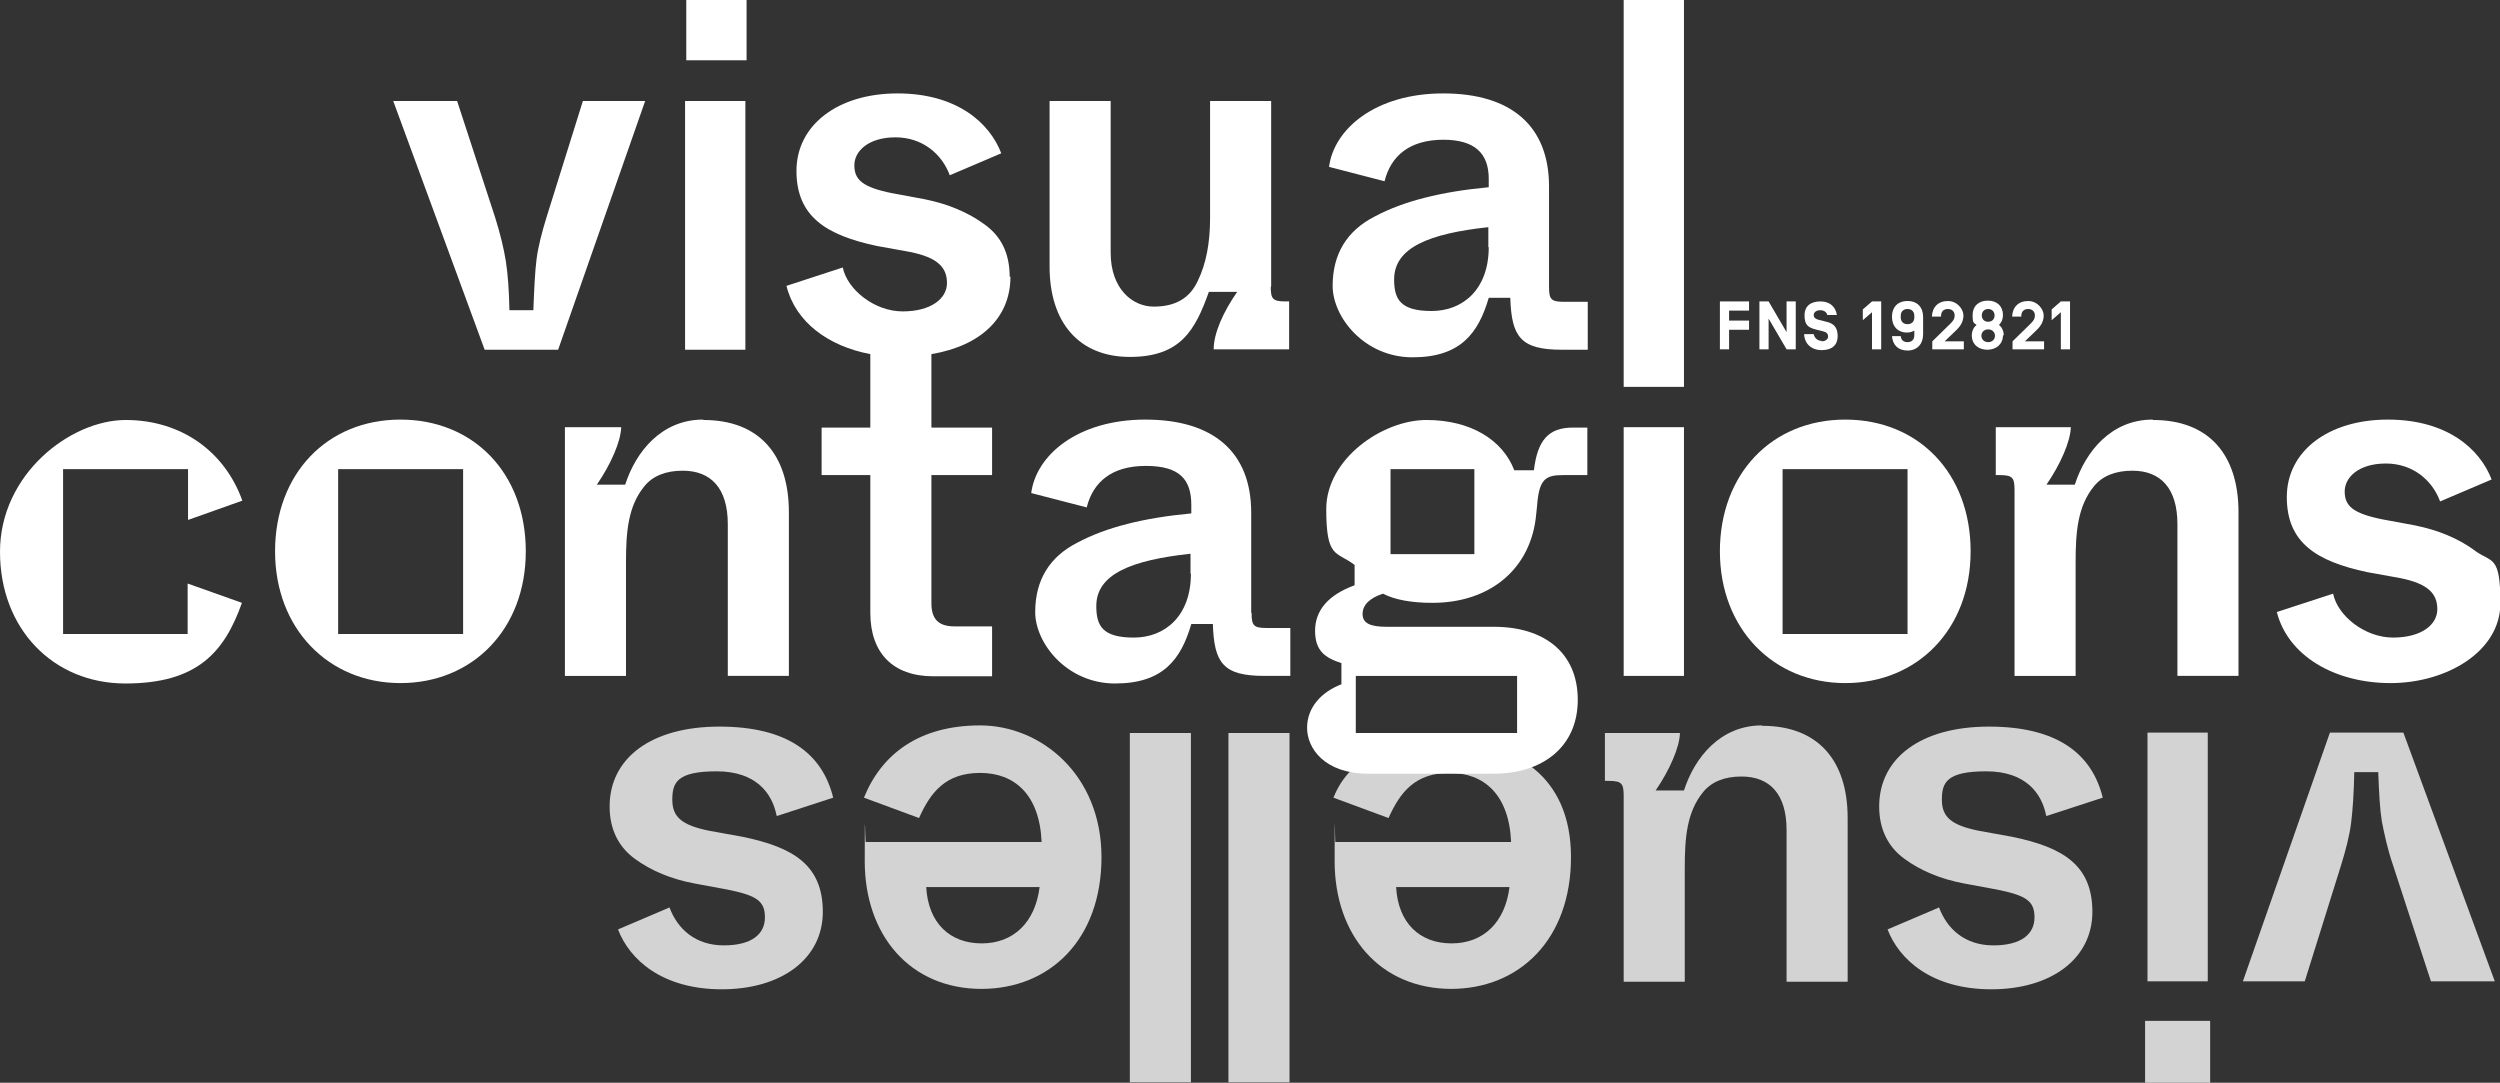 <?xml version="1.0" encoding="UTF-8"?>
<svg id="svg2" xmlns="http://www.w3.org/2000/svg" xmlns:svg="http://www.w3.org/2000/svg" xmlns:sodipodi="http://sodipodi.sourceforge.net/DTD/sodipodi-0.dtd" xmlns:rdf="http://www.w3.org/1999/02/22-rdf-syntax-ns#" xmlns:inkscape="http://www.inkscape.org/namespaces/inkscape" xmlns:dc="http://purl.org/dc/elements/1.1/" xmlns:cc="http://creativecommons.org/ns#" version="1.1" viewBox="0 0 626.2 271.2">
  <rect x="0" y="0" width="626.2" height="271.2" fill="#333333" stroke="none"/>
  <defs>
    <style>
      .cls-1 {
        fill: #d2d3d2;
      }

      .cls-1, .cls-2 {
        stroke-width: 0px;
      }

      .cls-2 {
        fill: #fff;
      }
    </style>
  </defs>
  <sodipodi:namedview id="namedview4" bordercolor="#666666" borderopacity="1" gridtolerance="10" guidetolerance="10" inkscape:pageopacity="0" inkscape:pageshadow="2" inkscape:window-height="480" inkscape:window-width="640" objecttolerance="10" pagecolor="#ffffff"/>
  <g id="g10" inkscape:groupmode="layer" inkscape:label="ink_ext_XXXXXX">
    <g id="g12">
      <path id="path14" class="cls-1" d="M624.9,245.8h-16l-9.5-29.1c-1.4-4.1-2.2-7.9-2.8-11-.5-3.1-.7-7.1-.9-12.3h-6c-.1,5.4-.4,9.6-.8,12.8-.4,3.1-1.3,6.6-2.5,10.5l-9.1,29.1h-15.5l21.8-62.3h18.4l22.9,62.3"/>
      <path id="path16" class="cls-1" d="M553,245.8h-15.1v-62.3h15.1v62.3ZM553.6,271.2h-16.3v-15.5h16.3v15.5"/>
      <path id="path18" class="cls-1" d="M512.5,204.2c-1.1-5.5-5.1-11-15-11s-11.1,2.8-11.1,7.1,2.3,6.4,9.3,7.8l8.3,1.5c12.6,2.6,20.1,7,20.1,18.8s-10.4,19.4-25.3,19.4-23.1-7.4-26-15l12.9-5.5c2,5.4,6.5,9.5,13.6,9.5s10.3-2.9,10.3-7-2-5.5-9.5-7l-8.1-1.5c-5.9-1.1-10.9-3.2-15-6.2-4.1-3-6.3-7.4-6.3-13.1,0-12.1,10.4-20,27.5-20s25.8,6.8,28.5,17.8l-14.1,4.6"/>
      <path id="path20" class="cls-1" d="M349.7,222.2c.5,9,5.9,14.1,13.9,14.1s13.4-5.3,14.5-14.1h-28.4ZM363.6,247.7c-18,0-29.3-13.5-29.3-32s.1-3.4.2-4.8h44c-.5-11.9-6.8-17.3-15.4-17.3s-12.4,4.8-15.3,11.3l-13.8-5.1c4.4-10.9,14.3-13.7,29.7-13.7s29.8,8,29.8,28.6-12.9,33-30.1,33"/>
      <path id="path22" class="cls-1" d="M323,271.1h-15.3v-87.5h15.3v87.5"/>
      <path id="path24" class="cls-1" d="M298.3,271.1h-15.3v-87.5h15.3v87.5"/>
      <path id="path26" class="cls-1" d="M232,222.2c.5,9,5.9,14.1,13.9,14.1s13.4-5.3,14.5-14.1h-28.4ZM245.9,247.7c-18,0-29.3-13.5-29.3-32s.1-3.4.3-4.8h44c-.5-11.9-6.8-17.3-15.4-17.3s-12.4,4.8-15.3,11.3l-13.8-5.1c4.4-10.9,13.8-18.1,29.1-18.1s30.4,12.4,30.4,33-12.9,33-30.1,33"/>
      <path id="path28" class="cls-1" d="M194.5,204.2c-1.1-5.5-5.1-11-15-11s-11.1,2.8-11.1,7.1,2.3,6.4,9.3,7.8l8.3,1.5c12.6,2.6,20.1,7,20.1,18.8s-10.4,19.4-25.3,19.4-23.1-7.4-26-15l12.9-5.5c2,5.4,6.5,9.5,13.6,9.5s10.3-2.9,10.3-7-2-5.5-9.5-7l-8.1-1.5c-5.9-1.1-10.9-3.2-15-6.2-4.1-3-6.3-7.4-6.3-13.1,0-12.1,10.4-20,27.5-20s25.8,6.8,28.5,17.8l-14.1,4.6"/>
      <path id="path30" class="cls-1" d="M441.3,181.7c-10.3,0-16.8,7.9-19.5,16.3h-7.1c3.5-5.1,6-10.8,6.1-14.4h-18.8v12h.9c3.3,0,3.8.6,3.8,3.8h0v46.5h15.3v-28.5c0-7.5.5-14,4.6-19,2.1-2.6,5.4-3.9,9.6-3.9,7.1,0,11.3,4.4,11.3,13.4v38h15.3v-41c0-14.4-7.4-23.1-21.4-23.1"/>
      <path id="path32" class="cls-2" d="M146,25.3l-9.1,29.1c-1.2,3.9-2.1,7.4-2.5,10.5-.4,3.1-.6,7.4-.8,12.8h-6c-.1-5.1-.4-9.1-.9-12.3-.5-3.1-1.4-6.9-2.7-11l-9.5-29.1h-16l22.9,62.3h18.4l21.8-62.3h-15.5"/>
      <path id="path34" class="cls-2" d="M186.7,25.3h-15.1v62.3h15.1V25.3"/>
      <path id="path36" class="cls-2" d="M252.9,69.3c0-5.8-2.1-10.1-6.3-13.1-4.1-3-9.1-5.1-15-6.3l-8.1-1.5c-7.5-1.5-9.5-3.4-9.5-7s3.6-7,10.3-7,11.6,4.1,13.6,9.5l12.9-5.5c-2.9-7.6-11.1-15-26-15s-25.3,7.9-25.3,19.4,7.5,16.1,20.1,18.8l8.3,1.5c7,1.4,9.3,3.9,9.3,7.8s-4,7.1-11.1,7.1-13.9-5.5-15-11l-14.1,4.6c2.2,9,10.4,15.1,21,17.1v18.4h-12.2v11.9h12.2v34.5c0,10,5.6,15.9,15.8,15.9h14.7v-12.5h-9.4c-4,0-5.8-1.8-5.8-5.8v-32.1h15.2v-11.9h-15.2v-18.4c12.5-2.1,19.8-9.2,19.8-19.4"/>
      <path id="path38" class="cls-2" d="M372.9,61.9c0,10.6-6.5,16-14.3,16s-9.4-2.9-9.4-7.9c0-8,8.8-11.5,23.6-13.1v5ZM361.5,35c7.9,0,11.4,3.4,11.4,9.8v2.1c-11.9,1.1-21.4,3.5-28.5,7.3-7.1,3.6-10.6,9.5-10.6,17.4s8,17.9,20,17.9,16.5-6,19.1-14.9h5.4c.3,9.8,2.6,13,12.9,13h6.5v-12h-5.9c-3.3,0-3.8-.6-3.8-3.8v-25.1c0-15.1-9.4-23.3-26.5-23.3s-27.4,9-28.6,18.4l13.9,3.6c1.6-6.4,6.3-10.4,14.8-10.4"/>
      <path id="path40" class="cls-2" d="M318.4,71.8V25.3h-15.3v29.3c0,6.3-1,11.5-3.1,15.8-2,4.3-5.6,6.4-11,6.4s-10.8-4.5-10.8-13.5V25.3h-15.3v41.5c0,13.9,7.3,22.6,20.1,22.6s16.4-6.8,19.8-16.3h7.1c-3.5,5-5.9,10.4-5.9,14.4h18.9v-12h-.9c-3.2,0-3.7-.6-3.7-3.7"/>
      <path id="path42" class="cls-2" d="M176.1,105.1c-10.3,0-16.8,7.9-19.5,16.3h-7.1c3.5-5.1,6-10.8,6.1-14.4h-14.1v62.3h15.3v-28.5c0-7.5.5-14,4.6-19,2.1-2.6,5.4-3.9,9.6-3.9,7.1,0,11.3,4.4,11.3,13.4v38h15.3v-41c0-14.4-7.4-23.1-21.4-23.1"/>
      <path id="path44" class="cls-2" d="M298.3,143.7c0,10.6-6.5,16-14.3,16s-9.4-2.9-9.4-7.9c0-8,8.8-11.5,23.6-13.1v5ZM313.4,153.5v-25.1c0-15.1-9.4-23.3-26.5-23.3s-27.4,9-28.6,18.4l13.9,3.6c1.6-6.4,6.3-10.4,14.8-10.4s11.4,3.4,11.4,9.8v2.1c-11.9,1.1-21.4,3.5-28.5,7.3-7.1,3.6-10.6,9.5-10.6,17.4s8,17.9,20,17.9,16.5-6,19.1-14.9h5.4c.3,9.8,2.6,13,12.9,13h6.5v-12h-5.9c-3.3,0-3.8-.6-3.8-3.8"/>
      <path id="path46" class="cls-2" d="M406.7,169.3h15.1v-62.3h-15.1v62.3"/>
      <path id="path48" class="cls-2" d="M406.7,96.9h15.1V0h-15.1v96.9"/>
      <path id="path50" class="cls-2" d="M619.9,137.9c-4.1-3-9.1-5.1-15-6.3l-8.1-1.5c-7.5-1.5-9.5-3.4-9.5-7s3.6-7,10.3-7,11.6,4.1,13.6,9.5l12.9-5.5c-2.9-7.6-11.1-15-26-15s-25.3,7.9-25.3,19.4,7.5,16.1,20.1,18.8l8.3,1.5c7,1.4,9.3,3.9,9.3,7.8s-4,7.1-11.1,7.1-13.9-5.5-15-11l-14.1,4.6c2.8,11,14.5,17.8,28.5,17.8s27.5-7.9,27.5-20-2.1-10.1-6.3-13.1"/>
      <path id="path52" class="cls-2" d="M477.8,158.8h-31.3v-41.3h31.3v41.3ZM462.2,105.1c-18.4,0-31.4,13.6-31.4,33s13.4,33,31.4,33,31.4-13.4,31.4-33-13.1-33-31.4-33"/>
      <path id="path54" class="cls-2" d="M116,158.8h-31.3v-41.3h31.3v41.3ZM100.3,105.1c-18.4,0-31.4,13.6-31.4,33s13.4,33,31.4,33,31.4-13.4,31.4-33-13.1-33-31.4-33"/>
      <path id="path56" class="cls-2" d="M47,146.1v12.7H15.8v-41.3h31.3v12.7h.1s13.5-4.8,13.5-4.8c-4.4-12.3-15.3-20.2-29.2-20.2S0,118.8,0,138.2s13.4,33,31.4,33,24.8-7.8,29.2-20.2l-13.5-4.8h-.1"/>
      <path id="path58" class="cls-2" d="M187,0h-15.1v15.1h15.1V0"/>
      <path id="path60" class="cls-2" d="M539.2,105.1c-10.3,0-16.8,7.9-19.5,16.3h-7.1c3.5-5.1,6-10.8,6.1-14.4h-18.8v12h.9c3.3,0,3.8.6,3.8,3.8h0s0,46.5,0,46.5h15.3v-28.5c0-7.5.5-14,4.6-19,2.1-2.6,5.4-3.9,9.6-3.9,7.1,0,11.3,4.4,11.3,13.4v38h15.3v-41c0-14.4-7.4-23.1-21.4-23.1"/>
      <path id="path62" class="cls-2" d="M433.1,82.6h5v-2.3h-5v-2.5h5v-2.3h-7.3v12h2.3v-4.9"/>
      <path id="path64" class="cls-2" d="M443,79.8l4.5,7.7h2.3v-12h-2.3v7.7l-4.5-7.7h-2.3v12h2.3v-7.7"/>
      <path id="path66" class="cls-2" d="M456.4,85.4c-1.1,0-1.9-.7-2.1-1.7h-2.4c.1,2.4,1.8,4,4.4,4s4-1.3,4-3.5-1-3.2-2.8-3.6l-2-.5c-.7-.2-1.2-.5-1.2-1.2s.7-1.2,1.6-1.2,1.6.4,1.8,1.2h2.4c-.3-2-1.7-3.4-4.1-3.4s-4,1.1-4,3.5.9,3,2.7,3.5l2,.5c.8.2,1.2.6,1.2,1.3s-.7,1.2-1.7,1.2"/>
      <path id="path68" class="cls-2" d="M468.9,87.5h2.3v-12h-2.3l-2.3,2v2.7l2.3-2v9.3"/>
      <path id="path70" class="cls-2" d="M476.1,79.1c0-1,.6-1.7,1.7-1.7s1.7.7,1.7,1.7v.4c0,1-.6,1.7-1.7,1.7s-1.7-.7-1.7-1.7v-.4ZM477.7,83.3c.8,0,1.5-.3,1.8-.5v1.2c0,1-.6,1.7-1.7,1.7s-1.6-.6-1.7-1.5h0s-2.2,0-2.2,0h0c.2,2.2,1.5,3.6,3.9,3.6s3.9-1.6,3.9-4.1v-4.3c0-2.4-1.4-4-3.9-4s-3.9,1.6-3.9,3.9h0c0,2.4,1.4,4,3.8,4"/>
      <path id="path72" class="cls-2" d="M491.8,85.5h-4.7l2.8-2.7c1.2-1.1,1.9-2.3,1.9-3.8s-1.5-3.6-3.9-3.6-3.9,1.5-4,3.9h0s2.3,0,2.3,0v-.2c0-1,.6-1.7,1.7-1.7s1.7.7,1.7,1.6-.4,1.4-1.1,2.1l-4.5,4.4v2h7.9v-2"/>
      <path id="path74" class="cls-2" d="M498,85.7c-1,0-1.7-.7-1.7-1.6s.7-1.6,1.7-1.6,1.7.7,1.7,1.6-.7,1.6-1.7,1.6ZM498,77.4c1,0,1.6.7,1.6,1.6s-.6,1.6-1.6,1.6-1.6-.7-1.6-1.6.6-1.6,1.6-1.6ZM501.9,84c0-1-.4-2-1.2-2.6.7-.7,1-1.5,1-2.5,0-2.2-1.5-3.6-3.8-3.6s-3.8,1.4-3.8,3.6.3,1.9,1,2.5c-.8.6-1.2,1.6-1.2,2.6,0,2.3,1.7,3.6,3.9,3.6s3.9-1.4,3.9-3.6"/>
      <path id="path76" class="cls-2" d="M511.9,85.5h-4.7l2.8-2.7c1.2-1.1,1.9-2.3,1.9-3.8s-1.5-3.6-3.9-3.6-3.9,1.5-4,3.9h0s2.3,0,2.3,0v-.2c0-1,.6-1.7,1.7-1.7s1.7.7,1.7,1.6-.4,1.4-1.1,2.1l-4.5,4.4v2h7.9v-2"/>
      <path id="path78" class="cls-2" d="M516.2,87.5h2.3v-12h-2.3l-2.3,2v2.7l2.3-2v9.3"/>
      <path id="path80" class="cls-2" d="M369.3,138.8h-21v-21.3h21v21.3ZM343.5,169.3h36.5v14.3h-40.4v-14.3h3.9ZM384.3,117.8h-5c-2.9-7.6-10.9-12.6-22-12.6s-25.1,9.8-25.1,22.3,2.5,10.5,7.1,14v5.1c-6.6,2.4-9.9,6.3-9.9,11.4s2.6,6.8,6.6,8.1v5.3c-5,1.9-8.6,5.8-8.6,10.9s4.3,11.5,15.4,11.5h31.4c12,0,21-6.6,21-18.5s-8.5-18.3-21-18.3h-26.9c-4.1,0-6-.9-6-3.2s1.8-4,5.1-5.1c2.9,1.5,7,2.3,12.4,2.3,14.4,0,24.8-8.5,26-22.3l.2-1.9c.5-6.7,2-7.8,6.5-7.8h6.1v-11.9h-3.6c-6.1,0-8.9,3.1-9.8,10.8"/>
    </g>
  </g>
</svg>